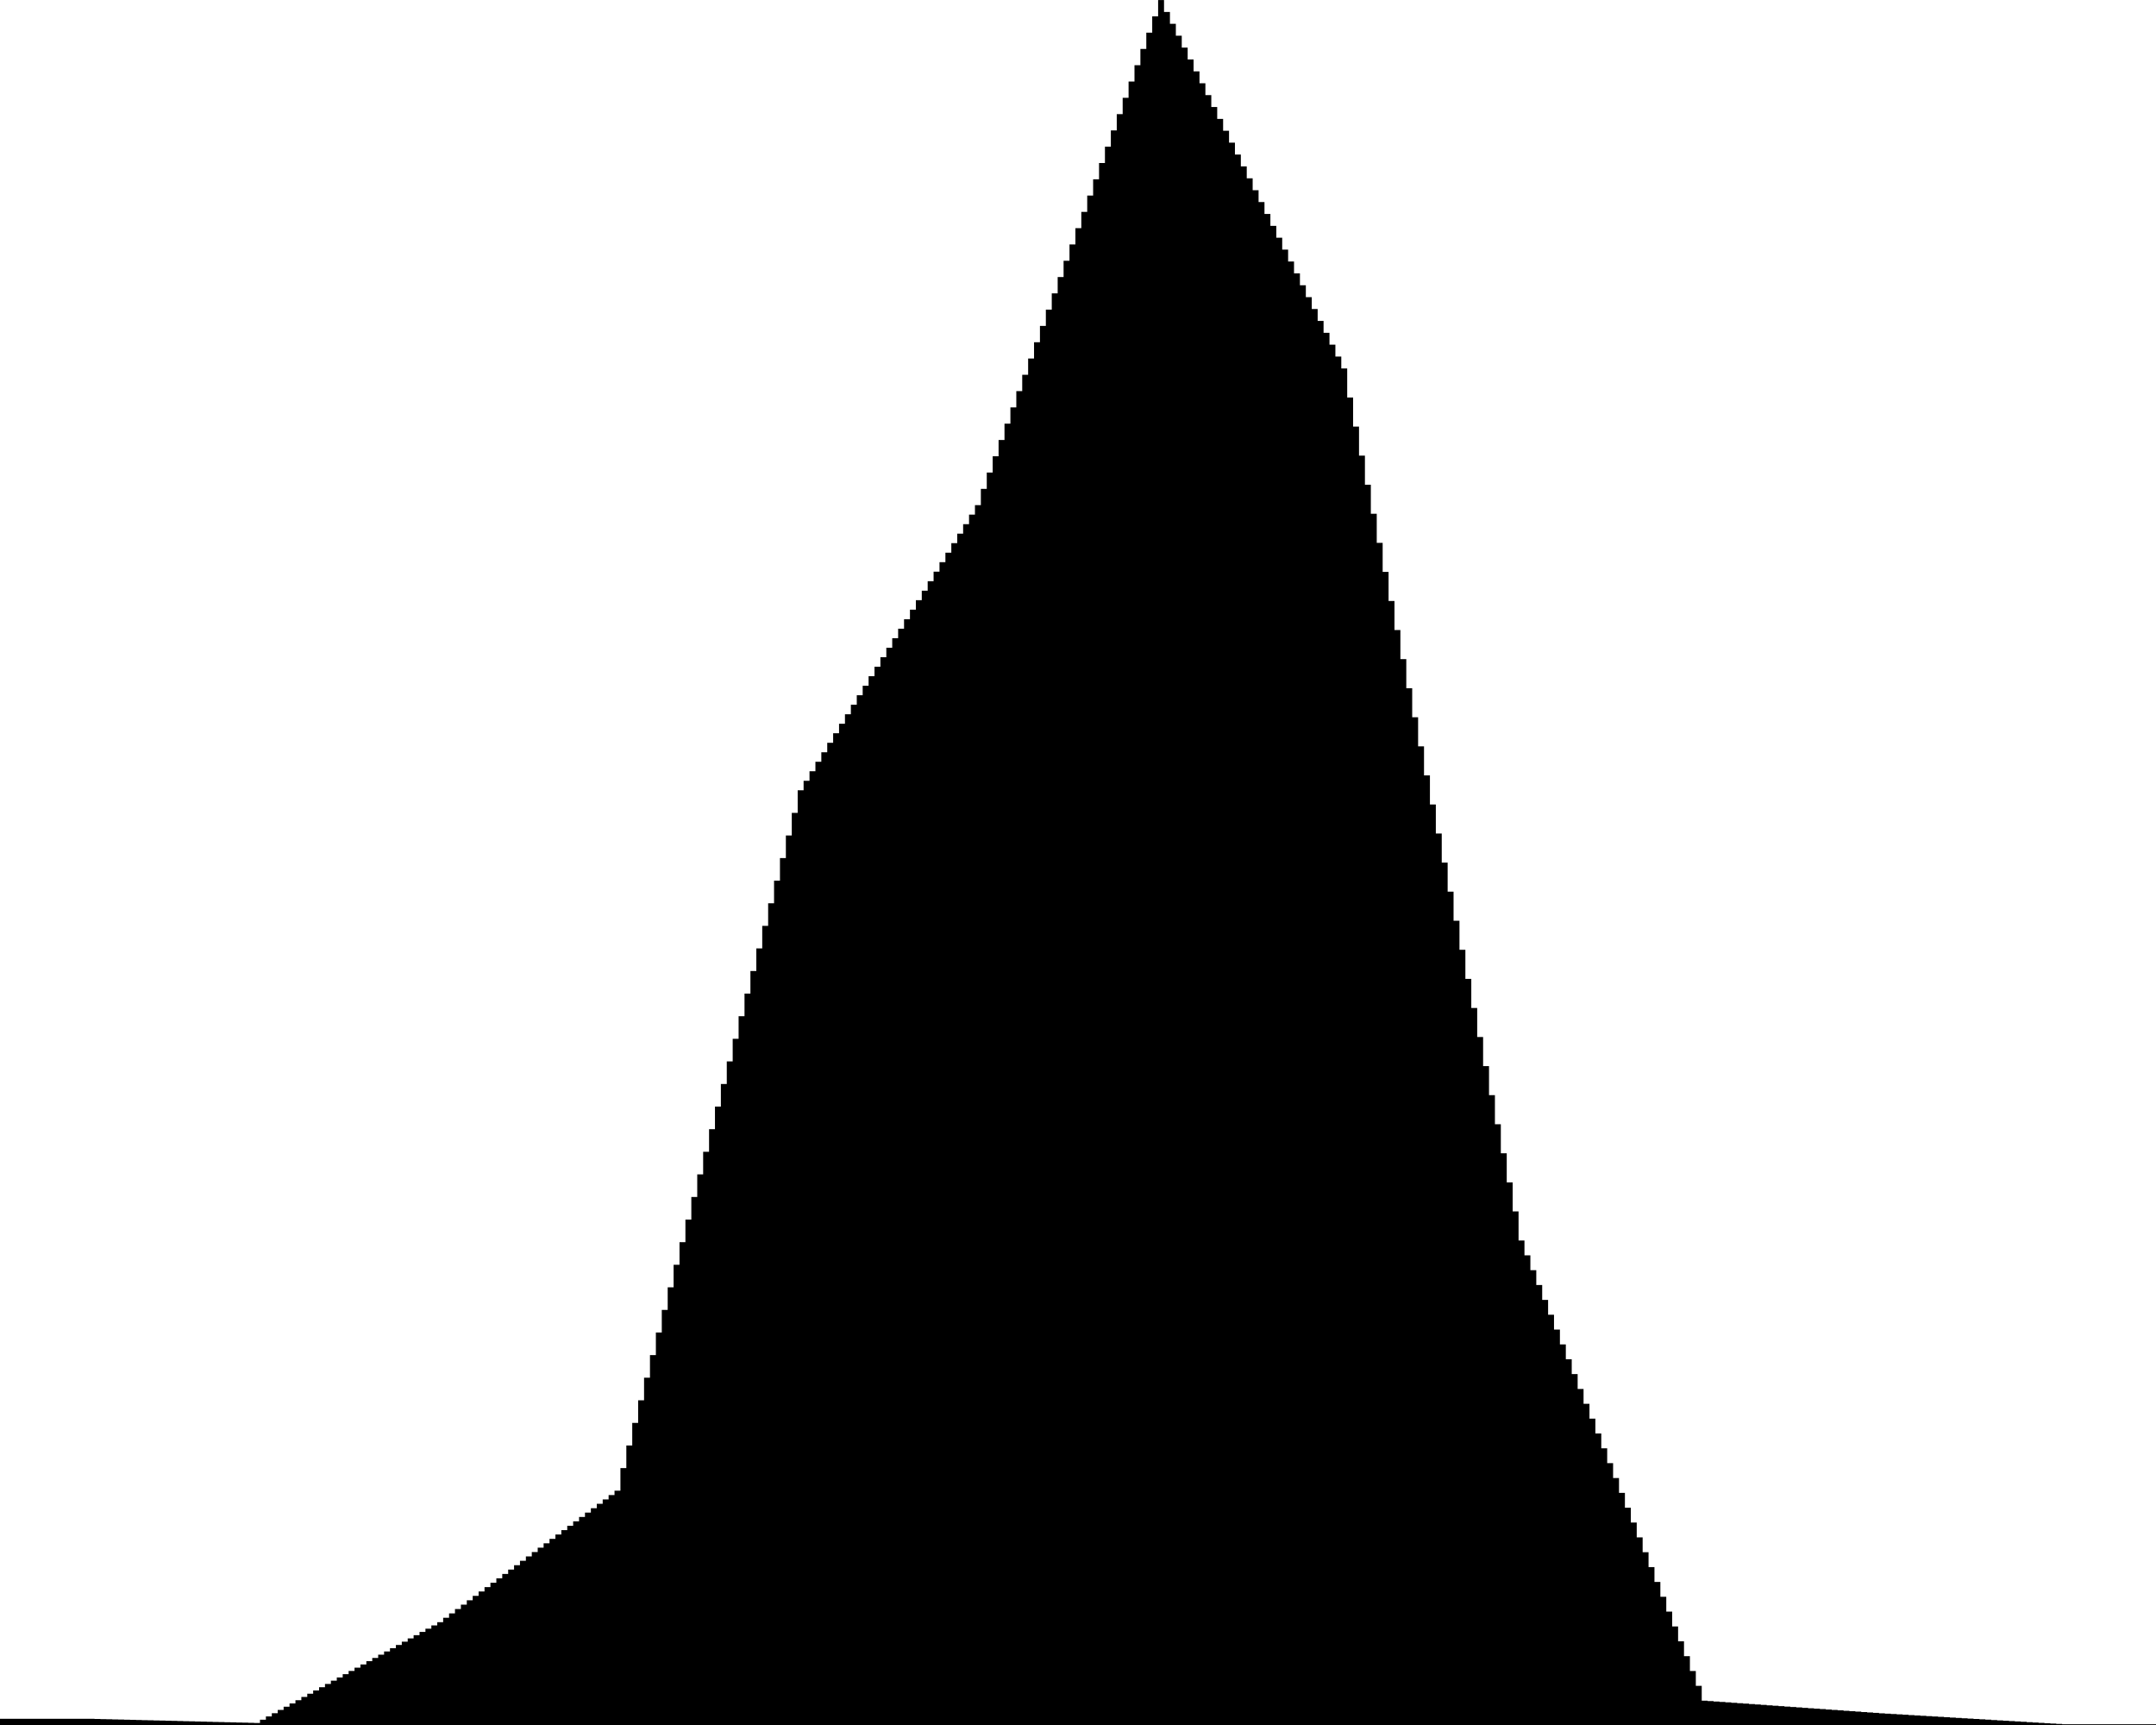 <?xml version="1.0" encoding="UTF-8"?>
<svg xmlns="http://www.w3.org/2000/svg" xmlns:xlink="http://www.w3.org/1999/xlink" viewBox="0 0 1000 800" preserveAspectRatio="xMidYMid meet" id="svg-wu-bars-ir" version="1.1">
  <path d="M0,0 v-5294084 h1 v0 h1 v0 h1 v0 h1 v0 h1 v0 h1 v0 h1 v0 h1 v0 h1 v0 h1 v0 h1 v0 h1 v0 h1 v0 h1 v0 h1 v0 h1 v127425 h1 v127425 h1 v127425 h1 v127425 h1 v127425 h1 v127425 h1 v127425 h1 v127425 h1 v127425 h1 v127425 h1 v127425 h1 v127425 h1 v127425 h1 v127425 h1 v127425 h1 v127425 h1 v127425 h1 v127425 h1 v127425 h1 v127425 h1 v127425 h1 v127425 h1 v127425 h1 v127425 h1 v127425 h1 v127425 h1 v127425 h1 v127425 h1 v-2782798 h1 v-2782798 h1 v-2782798 h1 v-2782798 h1 v-2782798 h1 v-2782798 h1 v-2782798 h1 v-2782798 h1 v-2782798 h1 v-2782798 h1 v-2782798 h1 v-2782798 h1 v-2782798 h1 v-2782798 h1 v-2782798 h1 v-2782798 h1 v-2782798 h1 v-2782798 h1 v-2782798 h1 v-2782798 h1 v-2782798 h1 v-2782798 h1 v-2782798 h1 v-2782798 h1 v-2782798 h1 v-2782798 h1 v-2782798 h1 v-2782798 h1 v-2782798 h1 v-2782798 h1 v-2782798 h1 v-3750822 h1 v-3750822 h1 v-3750822 h1 v-3750822 h1 v-3750822 h1 v-3750822 h1 v-3750822 h1 v-3750822 h1 v-3750822 h1 v-3750822 h1 v-3750822 h1 v-3750822 h1 v-3750822 h1 v-3750822 h1 v-3750822 h1 v-3750822 h1 v-3750822 h1 v-3750822 h1 v-3750822 h1 v-3750822 h1 v-3750822 h1 v-3750822 h1 v-3750822 h1 v-3750822 h1 v-3750822 h1 v-3750822 h1 v-3750822 h1 v-3750822 h1 v-3750822 h1 v-3750822 h1 v-19331425 h1 v-19331425 h1 v-19331425 h1 v-19331425 h1 v-19331425 h1 v-19331425 h1 v-19331425 h1 v-19331425 h1 v-19331425 h1 v-19331425 h1 v-19331425 h1 v-19331425 h1 v-19331425 h1 v-19331425 h1 v-19331425 h1 v-19331425 h1 v-19331425 h1 v-19331425 h1 v-19331425 h1 v-19331425 h1 v-19331425 h1 v-19331425 h1 v-19331425 h1 v-19331425 h1 v-19331425 h1 v-19331425 h1 v-19331425 h1 v-19331425 h1 v-19331425 h1 v-19331425 h1 v-19331425 h1 v-8131124 h1 v-8131124 h1 v-8131124 h1 v-8131124 h1 v-8131124 h1 v-8131124 h1 v-8131124 h1 v-8131124 h1 v-8131124 h1 v-8131124 h1 v-8131124 h1 v-8131124 h1 v-8131124 h1 v-8131124 h1 v-8131124 h1 v-8131124 h1 v-8131124 h1 v-8131124 h1 v-8131124 h1 v-8131124 h1 v-8131124 h1 v-8131124 h1 v-8131124 h1 v-8131124 h1 v-8131124 h1 v-8131124 h1 v-8131124 h1 v-8131124 h1 v-8131124 h1 v-8131124 h1 v-13939307 h1 v-13939307 h1 v-13939307 h1 v-13939307 h1 v-13939307 h1 v-13939307 h1 v-13939307 h1 v-13939307 h1 v-13939307 h1 v-13939307 h1 v-13939307 h1 v-13939307 h1 v-13939307 h1 v-13939307 h1 v-13939307 h1 v-13939307 h1 v-13939307 h1 v-13939307 h1 v-13939307 h1 v-13939307 h1 v-13939307 h1 v-13939307 h1 v-13939307 h1 v-13939307 h1 v-13939307 h1 v-13939307 h1 v-13939307 h1 v-13939307 h1 v-13939307 h1 v-13939307 h1 v-13939307 h1 v10166872 h1 v10166872 h1 v10166872 h1 v10166872 h1 v10166872 h1 v10166872 h1 v10166872 h1 v10166872 h1 v10166872 h1 v10166872 h1 v10166872 h1 v10166872 h1 v10166872 h1 v10166872 h1 v10166872 h1 v10166872 h1 v10166872 h1 v10166872 h1 v10166872 h1 v10166872 h1 v10166872 h1 v10166872 h1 v10166872 h1 v10166872 h1 v10166872 h1 v10166872 h1 v10166872 h1 v10166872 h1 v10166872 h1 v10166872 h1 v10166872 h1 v24870001 h1 v24870001 h1 v24870001 h1 v24870001 h1 v24870001 h1 v24870001 h1 v24870001 h1 v24870001 h1 v24870001 h1 v24870001 h1 v24870001 h1 v24870001 h1 v24870001 h1 v24870001 h1 v24870001 h1 v24870001 h1 v24870001 h1 v24870001 h1 v24870001 h1 v24870001 h1 v24870001 h1 v24870001 h1 v24870001 h1 v24870001 h1 v24870001 h1 v24870001 h1 v24870001 h1 v24870001 h1 v24870001 h1 v24870001 h1 v12699046 h1 v12699046 h1 v12699046 h1 v12699046 h1 v12699046 h1 v12699046 h1 v12699046 h1 v12699046 h1 v12699046 h1 v12699046 h1 v12699046 h1 v12699046 h1 v12699046 h1 v12699046 h1 v12699046 h1 v12699046 h1 v12699046 h1 v12699046 h1 v12699046 h1 v12699046 h1 v12699046 h1 v12699046 h1 v12699046 h1 v12699046 h1 v12699046 h1 v12699046 h1 v12699046 h1 v12699046 h1 v12699046 h1 v12699046 h1 v12699046 h1 v359544 h1 v359544 h1 v359544 h1 v359544 h1 v359544 h1 v359544 h1 v359544 h1 v359544 h1 v359544 h1 v359544 h1 v359544 h1 v359544 h1 v359544 h1 v359544 h1 v359544 h1 v359544 h1 v359544 h1 v359544 h1 v359544 h1 v359544 h1 v359544 h1 v359544 h1 v359544 h1 v359544 h1 v359544 h1 v359544 h1 v359544 h1 v359544 h1 v359544 h1 v359544 h1 v303135 h1 v303135 h1 v303135 h1 v303135 h1 v303135 h1 v303135 h1 v303135 h1 v303135 h1 v303135 h1 v303135 h1 v303135 h1 v303135 h1 v303135 h1 v303135 h1 v303135 h1 v303135 h1 v303135 h1 v303135 h1 v303135 h1 v303135 h1 v303135 h1 v303135 h1 v303135 h1 v303135 h1 v303135 h1 v303135 h1 v303135 h1 v303135 h1 v303135 h1 v303135 h1 v303135 h1 v0 h1 v0 h1 v0 h1 v0 h1 v0 h1 v0 h1 v0 h1 v0 h1 v0 h1 v0 h1 v0 h1 v0 h1 v0 h1 v0 h1 v0 h1 v717026Z" class="wu-bars" transform="translate(0 800) scale(2.74 5.42062706732584e-07)"/>
</svg>
